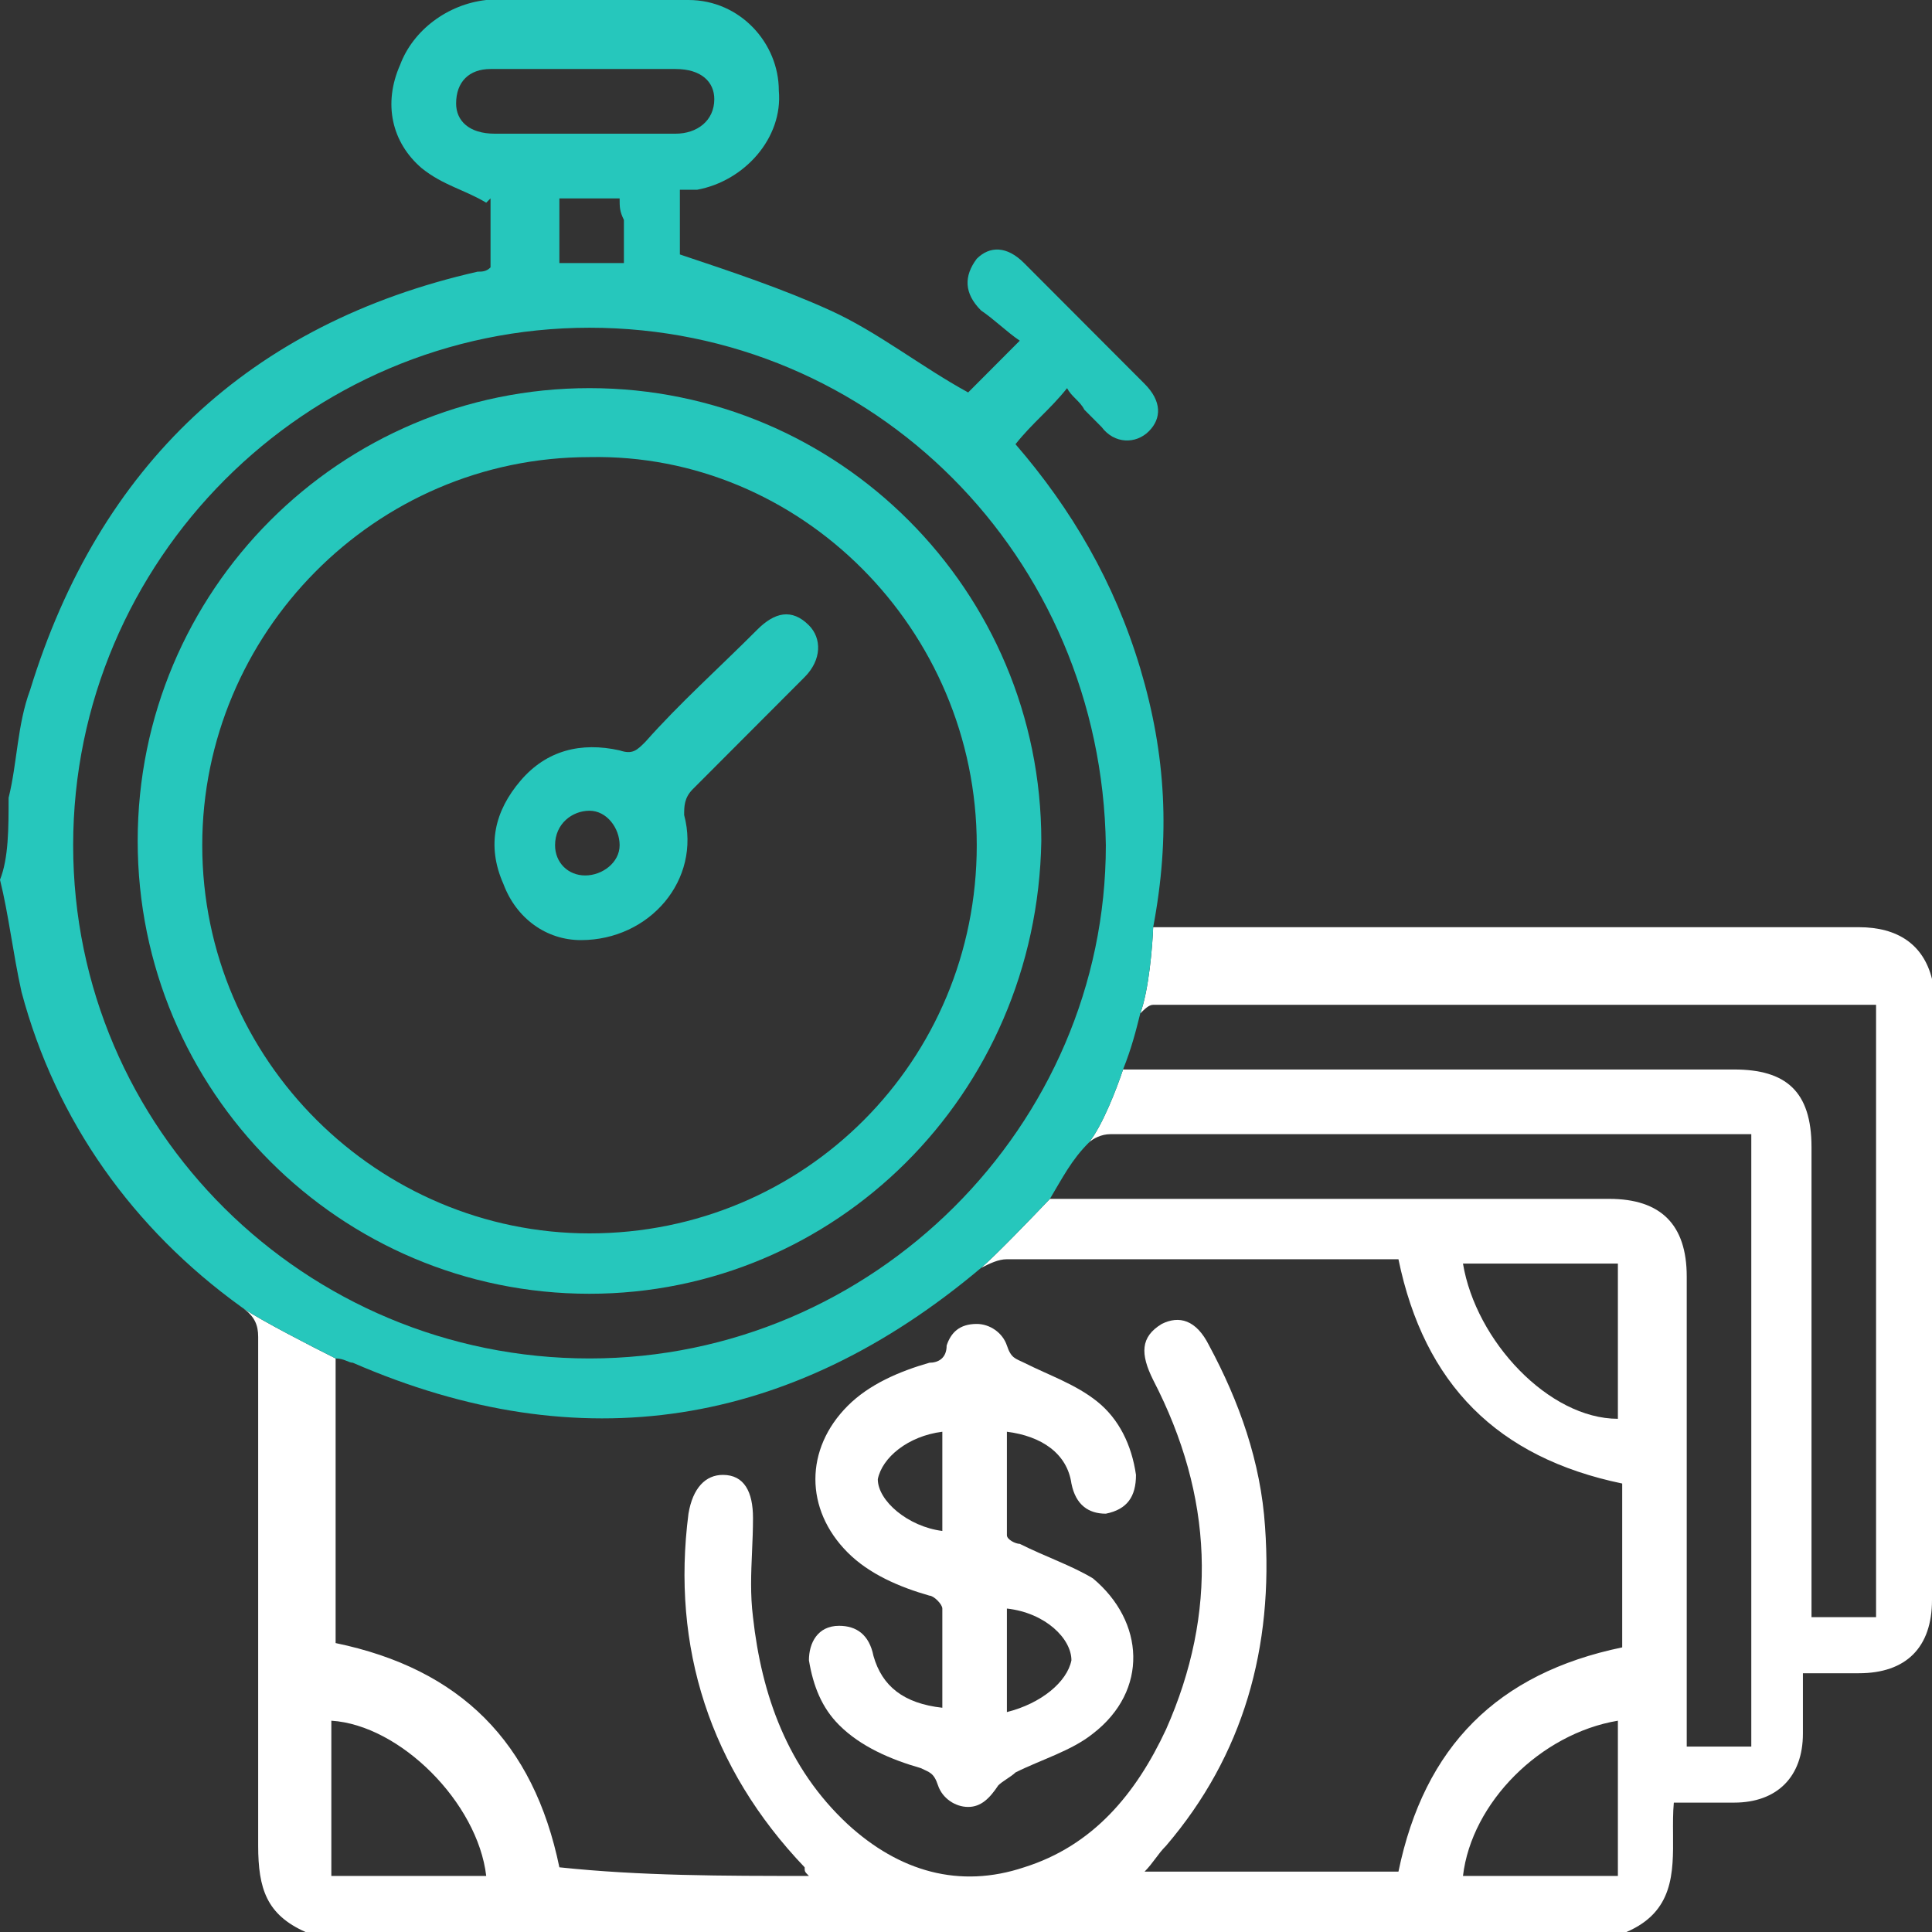 <svg width="60" height="60" viewBox="0 0 60 60" fill="none" xmlns="http://www.w3.org/2000/svg">
<rect x="0" y="0" width="60" height="60" fill="#333333" stroke="none"/>
<path fill-rule="evenodd" clip-rule="evenodd" d="M36.615 28.795H35.813C35.791 29.385 35.68 30.748 35.412 31.473C35.546 31.339 35.679 31.205 35.813 31.205H36.214H57.595H58.263V50.223H56.258V49.554V35.625C56.258 33.884 55.456 33.214 53.853 33.214H35.679H34.877C34.699 33.758 34.236 34.975 33.808 35.491C33.942 35.357 34.209 35.223 34.477 35.223H42.361H53.586H54.388V54.241H52.383V53.571V39.643C52.383 38.036 51.581 37.232 49.978 37.232H33.274H32.606C32.049 37.818 30.842 39.067 30.468 39.375C30.735 39.241 31.002 39.107 31.27 39.107H43.029H43.43C44.232 42.991 46.503 45.268 50.379 46.072V51.161C46.503 51.964 44.232 54.241 43.43 58.125H35.546C35.679 57.991 35.779 57.857 35.88 57.723C35.98 57.589 36.08 57.455 36.214 57.321C38.619 54.509 39.555 51.161 39.287 47.411C39.154 45.402 38.486 43.527 37.55 41.786C37.149 40.982 36.615 40.848 36.08 41.116C35.412 41.518 35.412 42.054 35.813 42.857C37.684 46.473 37.817 50.089 36.214 53.705C35.278 55.714 33.942 57.321 31.804 57.991C29.799 58.661 27.929 58.125 26.325 56.652C24.454 54.911 23.652 52.634 23.385 50.223C23.297 49.514 23.326 48.864 23.355 48.194C23.37 47.852 23.385 47.505 23.385 47.143C23.385 46.339 23.118 45.804 22.45 45.804C21.915 45.804 21.515 46.205 21.381 47.009C20.846 51.161 22.049 54.911 24.989 57.991C24.989 58.125 24.989 58.125 25.122 58.259C22.45 58.259 19.911 58.259 17.372 57.991C16.57 54.107 14.298 51.83 10.423 51.027V42.188C9.676 41.815 8.127 41.017 7.574 40.645C7.905 40.892 8.018 41.148 8.018 41.518V57.321C8.018 58.661 8.285 59.464 9.488 60H50.512C51.976 59.371 51.967 58.168 51.958 56.968C51.956 56.635 51.953 56.302 51.982 55.982H53.853C55.189 55.982 55.991 55.179 55.991 53.839V51.964H57.728C59.198 51.964 60 51.161 60 49.688V31.072V30.402C59.733 29.33 58.931 28.795 57.728 28.795H36.615ZM50.245 58.259H45.434C45.702 55.982 47.84 53.839 50.245 53.438V58.259ZM15.1 58.259H10.29V53.438C12.428 53.572 14.833 55.982 15.1 58.259ZM50.245 39.241V44.062C48.107 44.062 45.835 41.652 45.434 39.241H50.245Z" fill="white"/>
<path fill-rule="evenodd" clip-rule="evenodd" d="M0.935 21.429C0.535 22.5 0.535 23.705 0.267 24.777C0.267 25.714 0.267 26.652 0 27.322C0.267 28.393 0.401 29.598 0.668 30.804C1.737 34.821 4.143 38.17 7.483 40.58C7.515 40.602 7.546 40.623 7.574 40.645C8.127 41.017 9.676 41.815 10.423 42.188C10.69 42.188 10.824 42.321 10.958 42.321C18.04 45.402 24.588 44.33 30.468 39.375C30.842 39.067 32.049 37.818 32.606 37.232C33.007 36.562 33.274 36.027 33.808 35.491C34.236 34.975 34.699 33.758 34.877 33.214C35.145 32.545 35.278 32.009 35.412 31.473C35.68 30.748 35.791 29.385 35.813 28.795C36.347 25.982 36.214 23.438 35.412 20.759C34.61 18.08 33.274 15.804 31.537 13.795C32.071 13.125 32.606 12.723 33.14 12.054C33.274 12.321 33.541 12.455 33.675 12.723L34.209 13.259C34.61 13.795 35.278 13.795 35.679 13.393C36.08 12.991 36.08 12.455 35.546 11.92L31.804 8.17C31.27 7.634 30.735 7.634 30.334 8.036C29.933 8.571 29.933 9.107 30.468 9.643C30.869 9.911 31.27 10.312 31.67 10.58L30.067 12.188C28.597 11.384 27.261 10.312 25.791 9.643C24.321 8.973 22.717 8.438 21.114 7.902V5.893H21.648C23.118 5.625 24.321 4.286 24.187 2.812C24.187 1.339 22.984 0 21.381 0H15.1C13.898 0.134 12.829 0.938 12.428 2.009C11.893 3.214 12.16 4.42 13.096 5.223C13.764 5.759 14.432 5.893 15.1 6.295L15.234 6.161V7.232V8.304C15.1 8.438 14.967 8.437 14.833 8.437C7.751 10.045 3.074 14.464 0.935 21.429ZM2.272 26.25C2.272 17.411 9.488 10.178 18.307 10.178C27.127 10.178 34.209 17.277 34.343 26.25C34.343 34.955 27.127 42.188 18.307 42.188C9.488 42.188 2.272 35.089 2.272 26.25ZM20.98 4.152H18.174H15.367C14.566 4.152 14.165 3.75 14.165 3.214C14.165 2.545 14.566 2.143 15.234 2.143H20.98C21.782 2.143 22.183 2.545 22.183 3.08C22.183 3.75 21.648 4.152 20.98 4.152ZM17.372 6.161H19.243C19.243 6.429 19.243 6.562 19.376 6.83V8.17H17.372V6.161Z" fill="#26C7BC"/>
<path d="M29.265 53.036C29.265 51.964 29.265 50.893 29.265 49.955C29.265 49.821 28.998 49.554 28.864 49.554C27.929 49.286 26.993 48.884 26.325 48.214C24.989 46.875 24.989 45 26.325 43.661C26.993 42.991 27.929 42.589 28.864 42.321C29.131 42.321 29.399 42.188 29.399 41.786C29.532 41.384 29.8 41.116 30.334 41.116C30.735 41.116 31.136 41.384 31.27 41.786C31.403 42.188 31.537 42.188 31.804 42.321C32.606 42.723 33.408 42.991 34.076 43.527C34.744 44.062 35.145 44.866 35.279 45.804C35.279 46.473 35.011 46.875 34.343 47.009C33.809 47.009 33.408 46.741 33.274 46.072C33.14 45.134 32.339 44.598 31.27 44.464C31.27 45.536 31.27 46.607 31.27 47.678C31.27 47.812 31.537 47.946 31.67 47.946C32.472 48.348 33.274 48.616 33.942 49.018C35.546 50.357 35.679 52.5 33.942 53.839C33.274 54.375 32.339 54.643 31.537 55.045C31.403 55.178 31.136 55.312 31.002 55.447C30.735 55.848 30.468 56.116 30.067 56.116C29.666 56.116 29.265 55.848 29.131 55.447C28.998 55.045 28.864 55.045 28.597 54.911C27.662 54.643 26.726 54.241 26.058 53.571C25.523 53.036 25.256 52.366 25.122 51.562C25.122 51.027 25.39 50.491 26.058 50.491C26.593 50.491 26.993 50.759 27.127 51.429C27.394 52.366 28.062 52.902 29.265 53.036ZM29.265 44.464C28.196 44.598 27.394 45.268 27.261 45.938C27.261 46.607 28.196 47.411 29.265 47.545C29.265 46.473 29.265 45.536 29.265 44.464ZM31.27 49.955C31.27 51.027 31.27 52.098 31.27 53.17C32.339 52.902 33.14 52.232 33.274 51.562C33.274 50.893 32.472 50.089 31.27 49.955Z" fill="white"/>
<path d="M18.307 40.179C10.557 40.179 4.276 33.884 4.276 26.116C4.276 18.348 10.557 12.054 18.307 12.054C26.058 12.054 32.339 18.348 32.339 26.116C32.205 34.018 25.924 40.179 18.307 40.179ZM18.307 14.196C11.626 14.196 6.281 19.688 6.281 26.25C6.281 32.946 11.759 38.304 18.307 38.304C24.989 38.304 30.334 32.946 30.334 26.25C30.334 19.554 24.855 14.062 18.307 14.196Z" fill="#26C7BC"/>
<path d="M18.04 29.196C16.971 29.196 16.036 28.527 15.635 27.455C15.1 26.25 15.368 25.178 16.169 24.241C16.971 23.303 18.04 23.036 19.243 23.304C19.644 23.438 19.777 23.304 20.045 23.036C21.114 21.83 22.316 20.759 23.519 19.553C24.054 19.018 24.588 18.884 25.122 19.42C25.523 19.821 25.523 20.491 24.989 21.027C23.786 22.232 22.717 23.303 21.515 24.509C21.247 24.777 21.247 25.045 21.247 25.312C21.782 27.321 20.178 29.196 18.04 29.196ZM18.307 25.178C17.773 25.178 17.238 25.58 17.238 26.25C17.238 26.786 17.639 27.188 18.174 27.188C18.708 27.188 19.243 26.786 19.243 26.25C19.243 25.714 18.842 25.178 18.307 25.178Z" fill="#26C7BC"/>
</svg>
